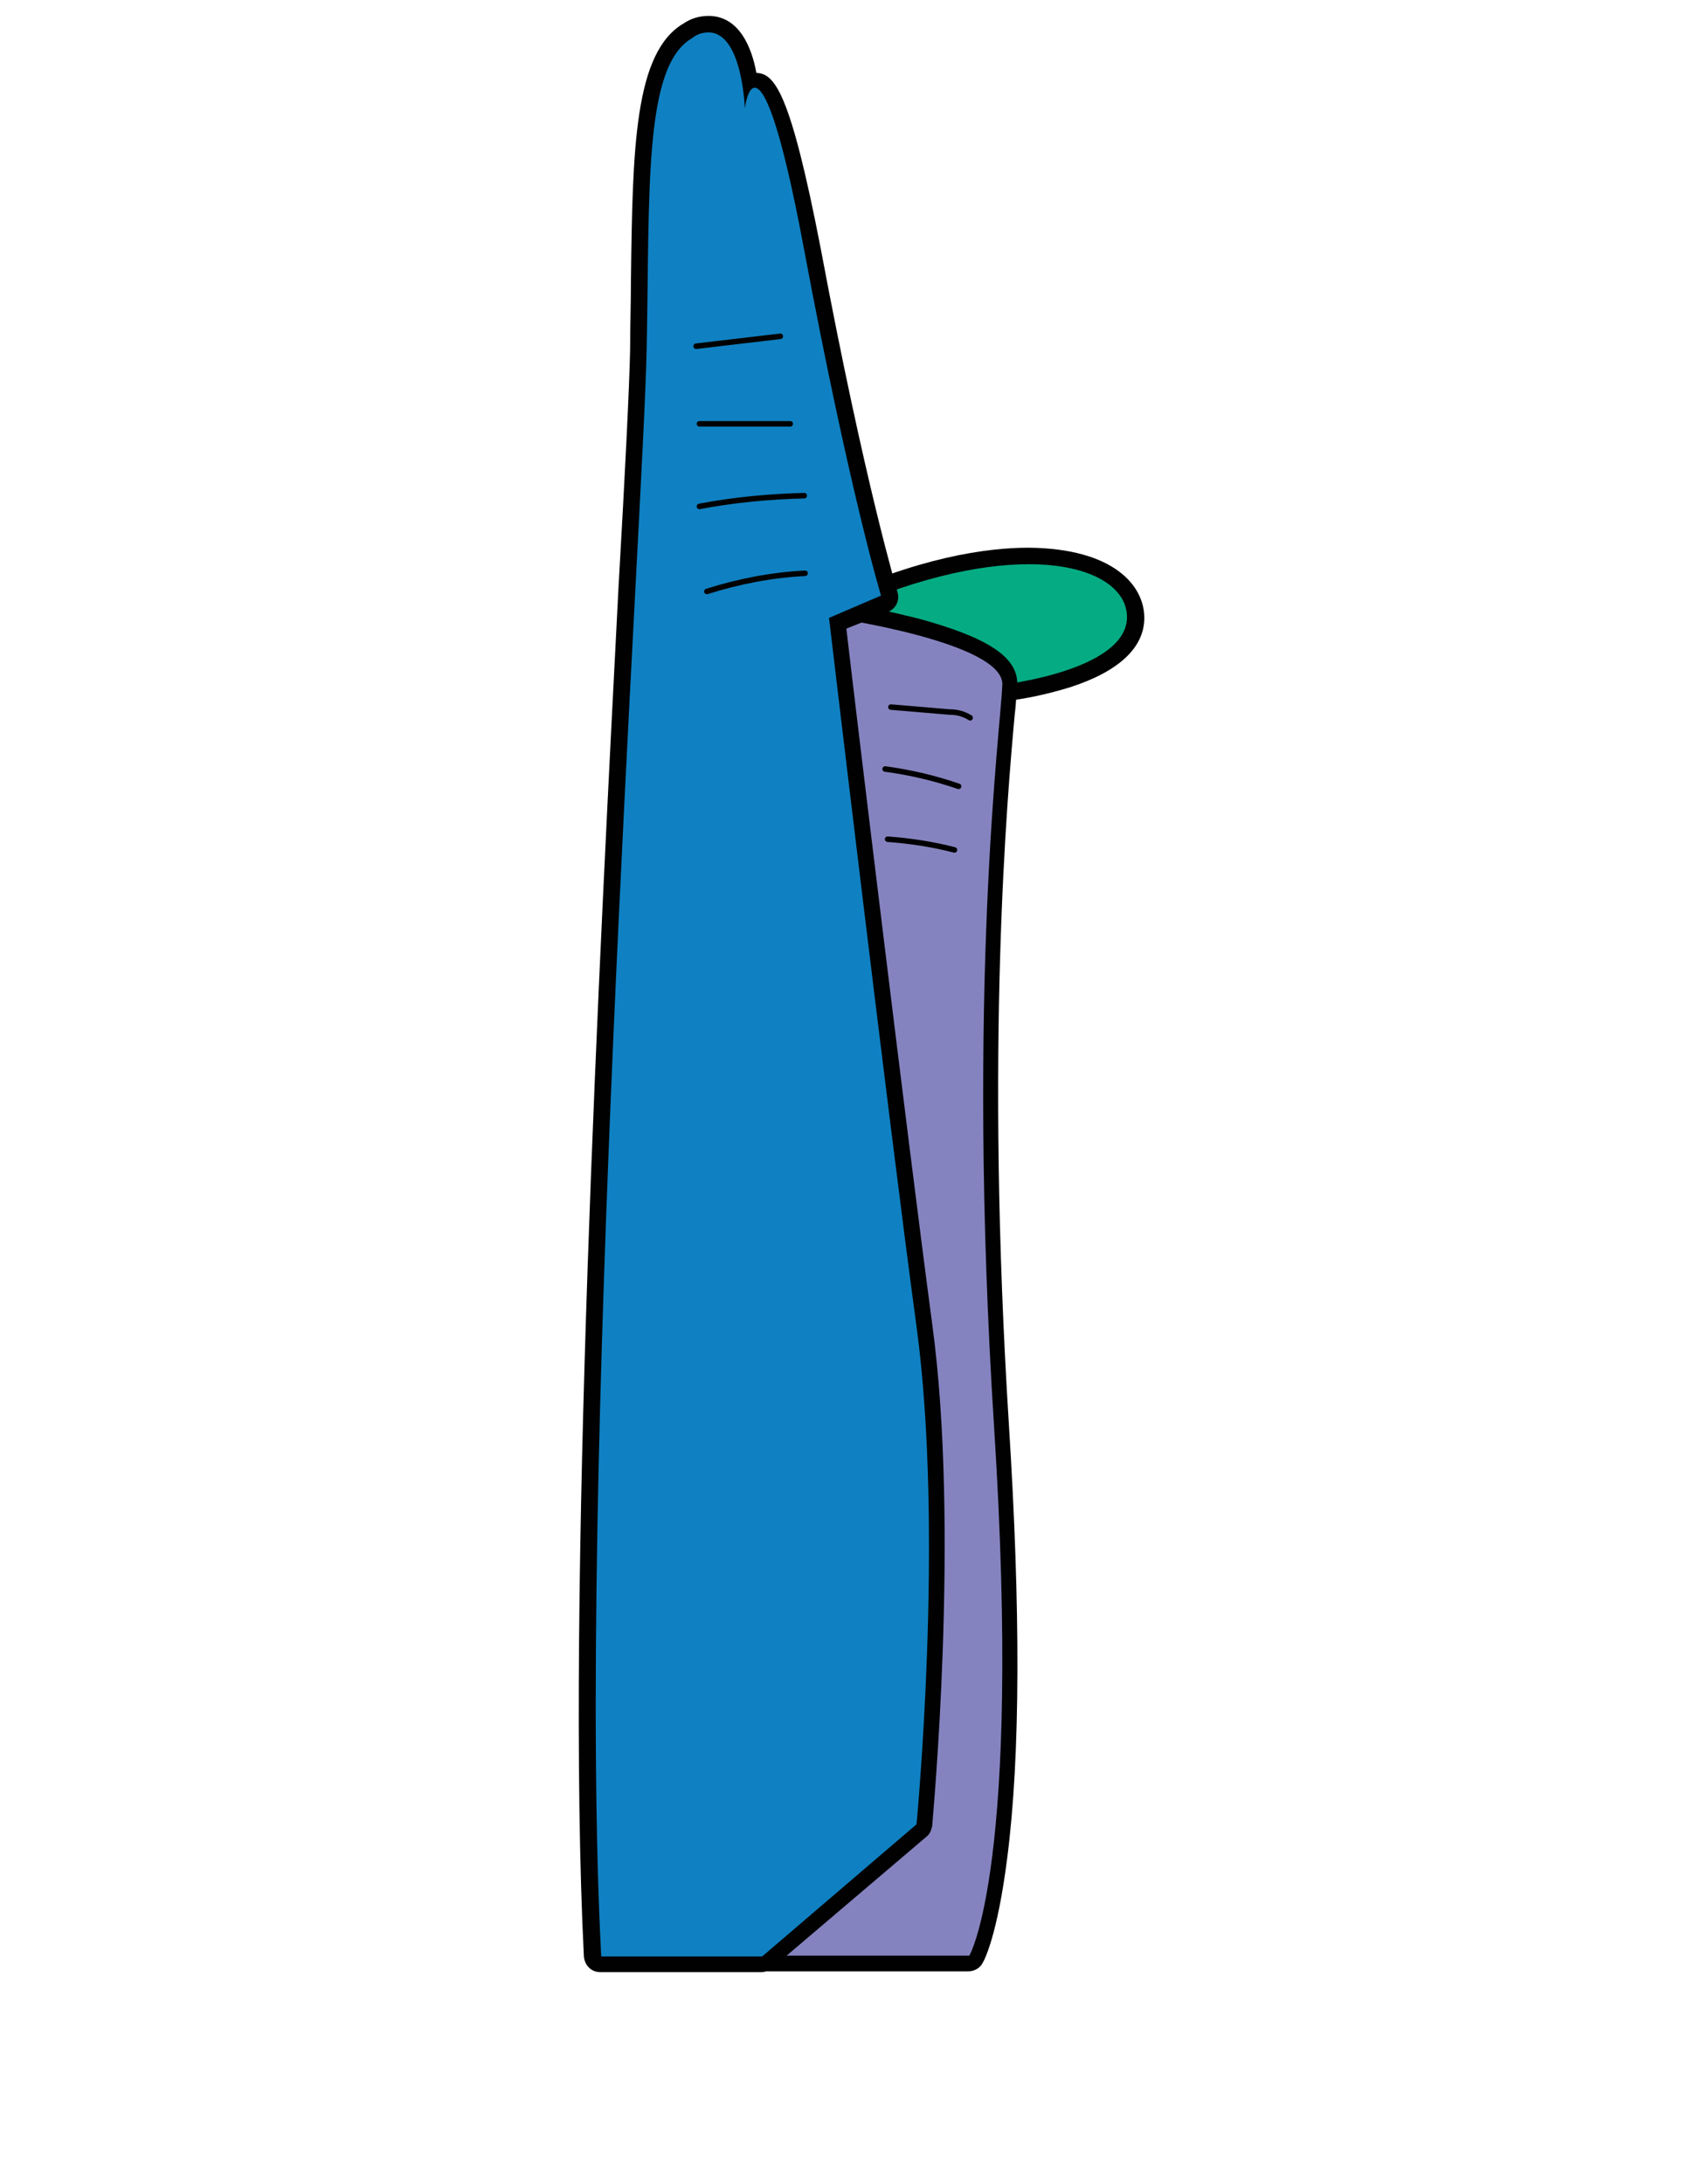 <?xml version="1.0" encoding="utf-8"?>
<!-- Generator: Adobe Illustrator 16.0.0, SVG Export Plug-In . SVG Version: 6.00 Build 0)  -->
<!DOCTYPE svg PUBLIC "-//W3C//DTD SVG 1.1//EN" "http://www.w3.org/Graphics/SVG/1.1/DTD/svg11.dtd">
<svg version="1.1" id="Layer_1" xmlns="http://www.w3.org/2000/svg" xmlns:xlink="http://www.w3.org/1999/xlink" x="0px" y="0px"
	 width="612px" height="792px" viewBox="0 0 612 792" enable-background="new 0 0 612 792" xml:space="preserve">
<title>Q_01</title>
<g id="Layer_2_1_">
	<g id="Landmark">
		<path fill="#05AC83" d="M363.328,251c-0.3,0-0.898,0-1.198-0.3l-62.58-24.554c-1.197-0.298-1.796-1.497-1.796-2.694
			s0.599-2.395,1.796-2.694c34.435-15.87,58.987-19.463,73.659-19.463c23.653,0,38.624,8.684,38.624,22.158
			c0,9.582-8.382,17.068-24.852,22.457C379.497,248.604,371.711,250.101,363.328,251L363.328,251z"/>
		<path fill="#010101" d="M373.209,204.588c22.757,0,35.631,8.384,35.631,19.163c0,19.463-45.512,24.554-45.512,24.554
			l-62.582-24.554C330.09,209.978,354.945,204.588,373.209,204.588 M373.209,198.6L373.209,198.6
			c-14.973,0-40.123,3.294-74.856,19.762c-2.995,1.498-4.192,5.091-2.995,8.084c0.599,1.498,1.796,2.396,3.293,2.995l62.88,24.554
			c0.599,0.299,1.497,0.299,2.095,0.299h0.602c8.082-0.897,16.166-2.694,23.953-5.09c17.665-5.689,26.948-14.373,26.948-25.151
			C415.129,212.373,404.051,198.899,373.209,198.6L373.209,198.6z"/>
		<path fill="#8583BF" d="M276.494,711.816c-1.797,0-2.995-1.197-2.995-2.994V494.731l24.254-271.279
			c0-0.898,0.598-1.497,1.197-2.097c0.599-0.298,1.197-0.598,1.796-0.598h0.301c10.778,1.497,21.558,3.892,32.038,6.586
			c23.056,5.989,33.834,12.875,33.235,20.96c0,2.095-0.599,5.689-0.896,10.48c-2.697,29.643-10.783,120.37-2.097,258.404
			c10.18,158.397-8.383,191.935-9.283,193.431c-0.6,0.898-1.497,1.496-2.694,1.496L276.494,711.816z"/>
		<path fill="#010101" d="M300.747,223.751c0,0,63.481,8.983,62.879,24.554c-0.598,15.569-13.174,109.589-2.993,269.186
			c10.181,159.293-8.984,191.633-8.984,191.633h-74.855V495.032L300.747,223.751 M301.048,217.763c-1.498,0-2.696,0.299-3.894,1.198
			c-1.197,0.898-2.096,2.395-2.395,4.192l-24.254,270.981c0,0.3,0,0.3,0,0.598v214.091c0,3.293,2.695,5.988,5.989,5.988h74.856
			c2.095,0,4.191-1.195,5.089-2.994c0.6-0.897,5.392-9.881,8.985-38.326c4.79-37.428,4.79-90.126,0.598-156.6
			c-8.684-137.736-0.598-228.164,2.097-257.807c0.597-4.791,0.597-8.384,0.899-10.48c0.597-10.181-10.481-17.366-35.636-24.253
			C322.605,221.655,311.826,219.261,301.048,217.763h-0.9H301.048z"/>
		<path fill="#0F81C2" d="M218.106,711.816c-1.498,0-2.995-1.197-2.995-2.693c-6.887-130.551,5.689-368.596,12.576-496.451
			c2.096-41.62,3.893-71.862,4.193-85.636c0.299-8.683,0.299-17.066,0.299-25.151c0.599-47.309,0.898-81.144,17.666-91.026
			c2.096-1.498,4.79-2.096,7.486-2.395c9.581,0,13.474,11.677,14.971,20.66c0.599-0.3,1.198-0.3,1.797-0.3
			c3.593,0,9.281,0,20.96,61.383c16.169,86.535,27.847,124.562,27.847,124.86c0.599,1.498-0.3,2.995-1.797,3.593l-17.066,6.888
			c2.395,21.26,22.156,185.045,31.438,254.513c10.182,74.258,0,180.256,0,181.452c0,0.898-0.598,1.497-1.197,2.097l-55.992,47.908
			c-0.6,0.598-1.198,0.598-1.797,0.598L218.106,711.816z"/>
		<path fill="#010101" d="M257.031,11.758c12.277,0,13.176,27.547,13.176,27.547s0.898-7.486,3.592-7.486
			c3.294,0,8.983,10.779,17.966,58.988c16.468,87.731,27.846,125.159,27.846,125.159l-18.865,8.085c0,0,21.56,182.049,31.74,256.908
			c10.181,74.856,0,180.554,0,180.554l-55.992,47.907h-58.388c-8.983-171.57,15.271-523.996,16.468-582.084
			s-1.198-103.301,16.468-113.483C252.839,12.356,254.935,11.758,257.031,11.758 M257.031,5.769c-3.293,0-6.287,0.899-8.982,2.695
			c-17.965,10.479-18.565,45.214-19.164,93.421c0,8.085-0.299,16.468-0.299,25.151c-0.299,13.774-1.796,44.016-4.192,85.636
			c-6.588,127.855-19.163,365.9-12.576,496.748c0.3,3.296,2.695,5.69,5.988,5.69h58.388c1.498,0,2.695-0.599,3.893-1.495
			l55.992-47.611c1.198-0.896,1.797-2.395,2.096-3.891c0-1.199,10.181-107.495,0-182.053
			c-8.981-67.371-27.846-223.672-31.14-252.117l14.973-5.988c2.992-1.197,4.49-4.192,3.592-7.187
			c0-0.3-11.678-38.327-27.846-124.562c-11.08-57.19-16.77-63.479-23.356-63.778C272.601,16.548,267.811,5.769,257.031,5.769
			L257.031,5.769z"/>
		<path fill="none" stroke="#010101" stroke-width="2" stroke-linecap="round" stroke-linejoin="round" d="M256.432,214.468
			c11.378-3.593,23.355-5.988,35.632-6.586"/>
		<path fill="none" stroke="#010101" stroke-width="2" stroke-linecap="round" stroke-linejoin="round" d="M253.738,183.628
			c12.576-2.396,25.451-3.592,38.027-3.892"/>
		<path fill="none" stroke="#010101" stroke-width="2" stroke-linecap="round" stroke-linejoin="round" d="M253.738,153.685h32.937"
			/>
		<path fill="none" stroke="#010101" stroke-width="2" stroke-linecap="round" stroke-linejoin="round" d="M283.082,121.946
			l-30.542,3.594"/>
		<path fill="none" stroke="#010101" stroke-width="2" stroke-linecap="round" stroke-linejoin="round" d="M323.203,256.389
			l21.26,1.797c2.696,0,5.092,0.599,7.487,2.096"/>
		<path fill="none" stroke="#010101" stroke-width="2" stroke-linecap="round" stroke-linejoin="round" d="M321.108,278.846
			c8.981,1.198,17.965,3.293,26.649,6.288"/>
		<path fill="none" stroke="#010101" stroke-width="2" stroke-linecap="round" stroke-linejoin="round" d="M322.008,304.298
			c8.082,0.599,16.167,1.796,24.252,3.892"/>
	</g>
</g>
</svg>
